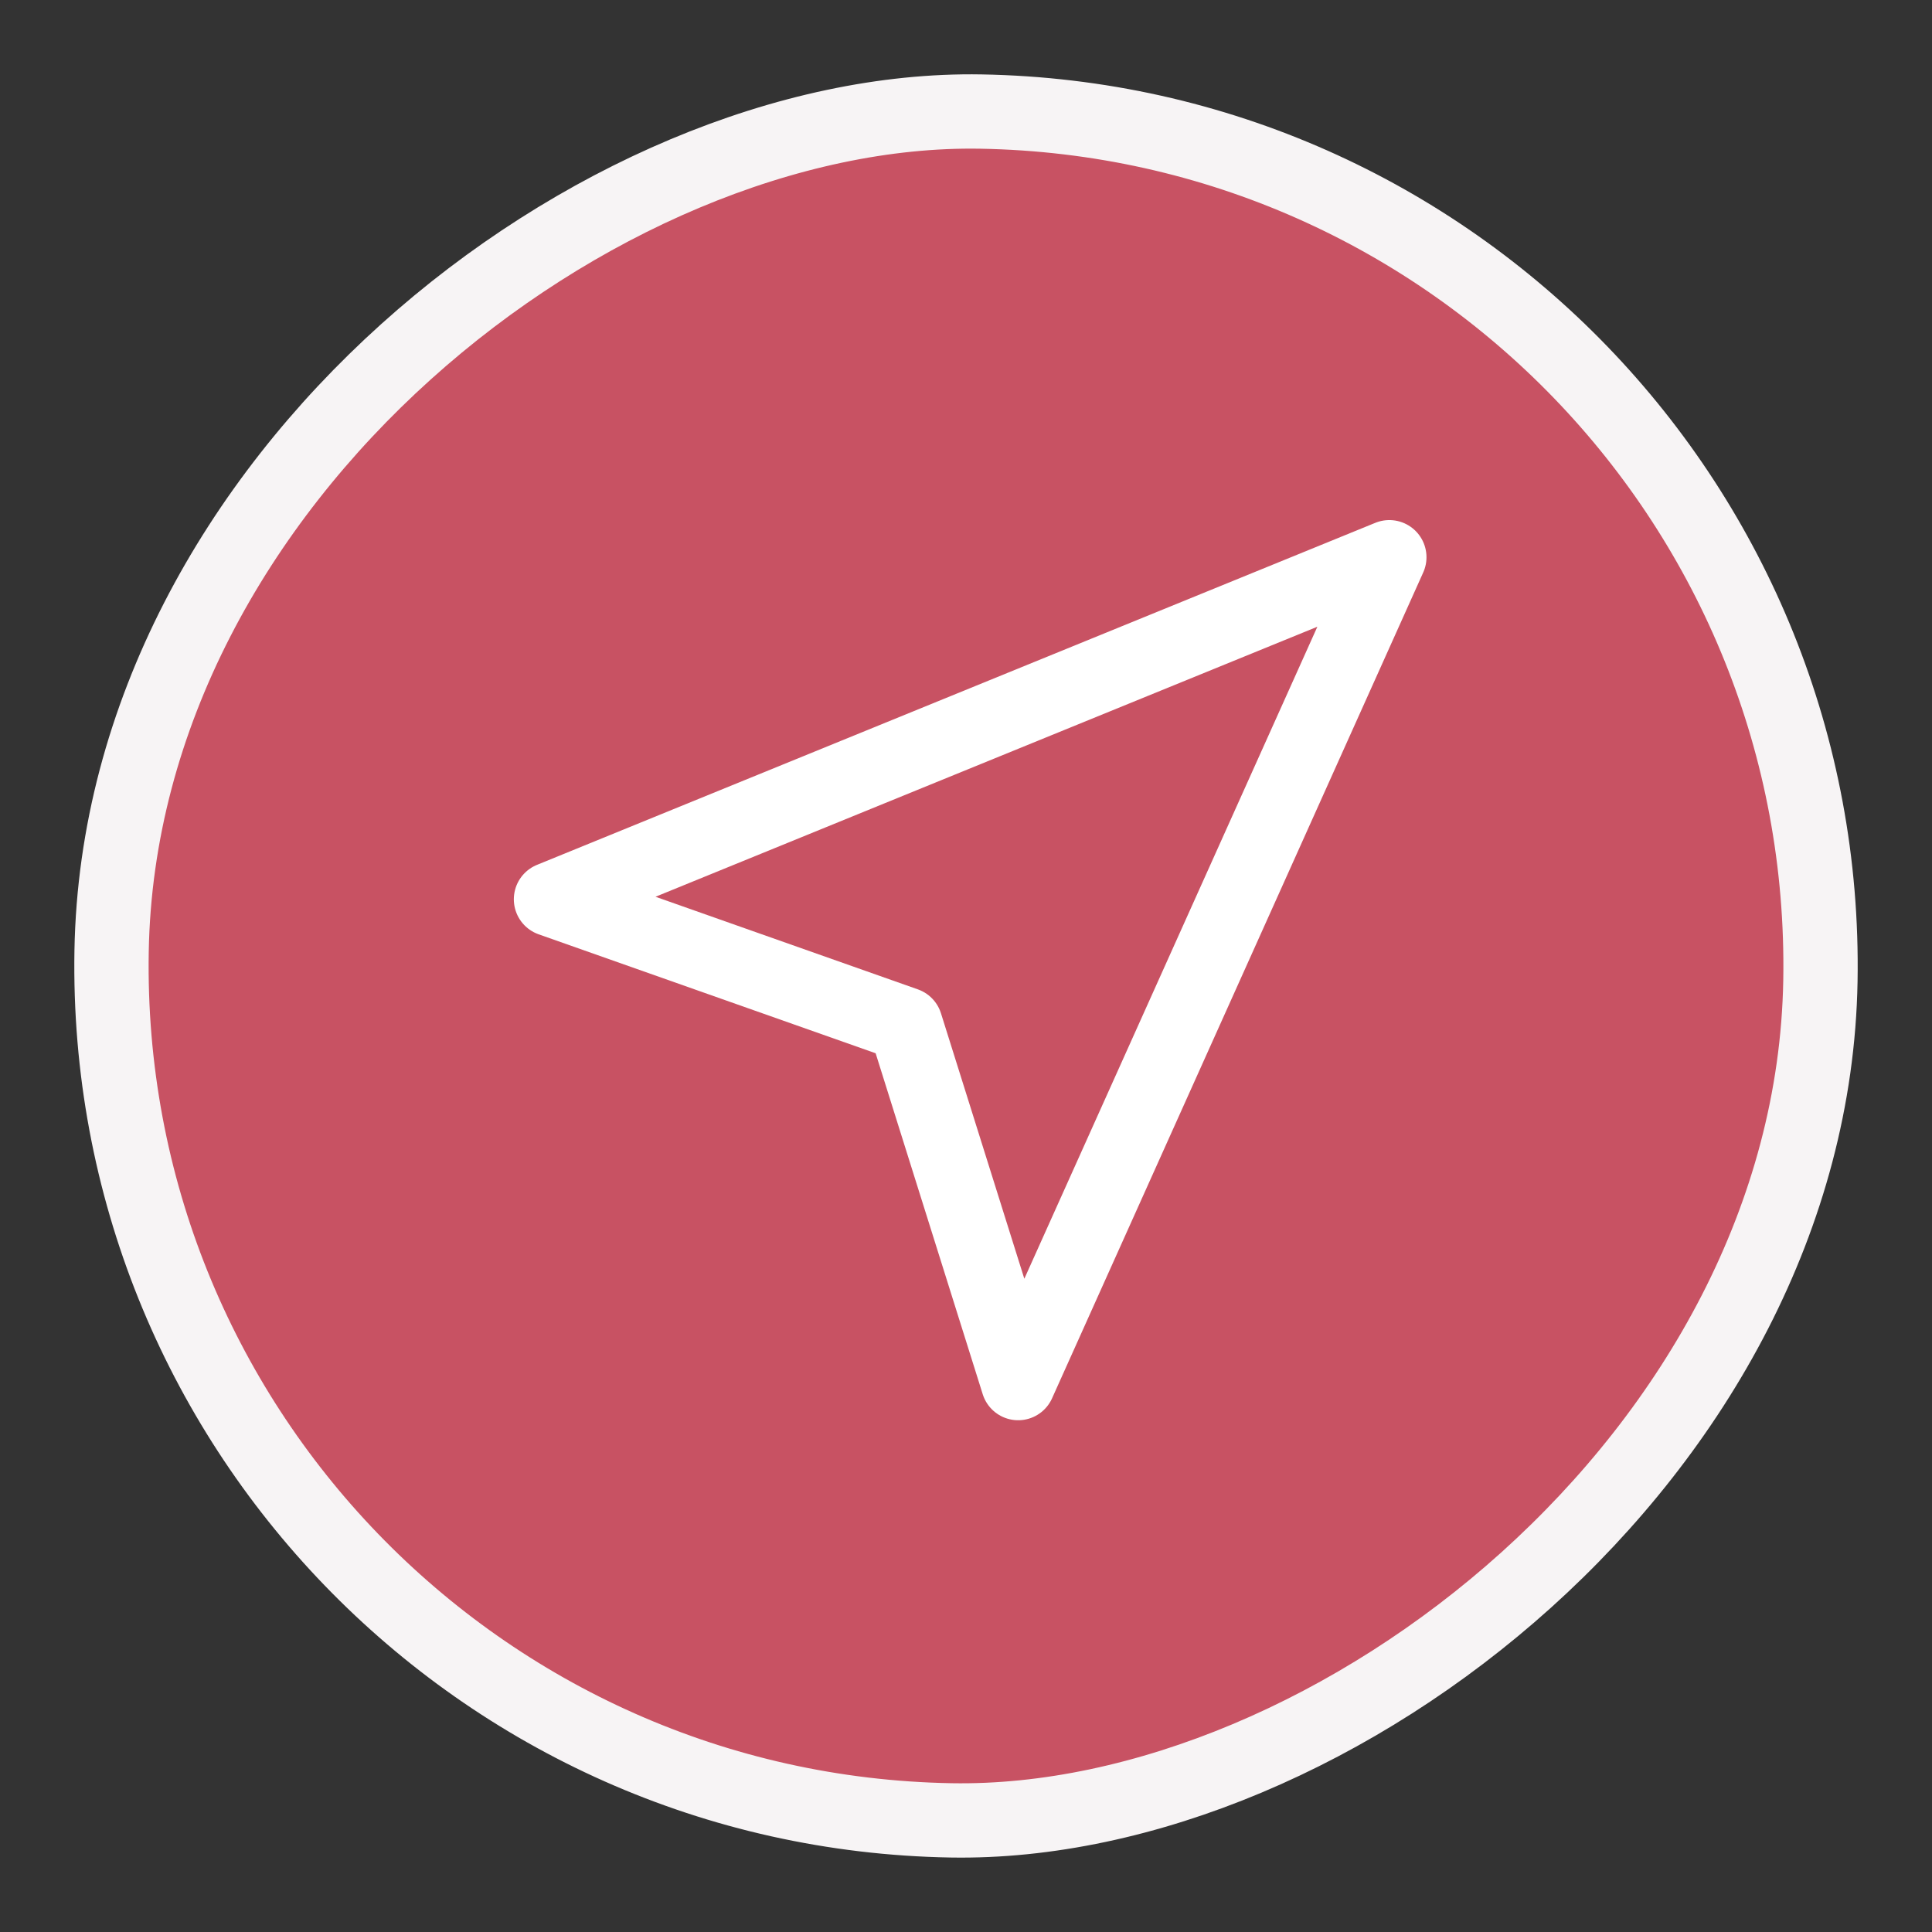 <svg width="26" height="26" viewBox="0 0 26 26" fill="none" xmlns="http://www.w3.org/2000/svg">
<rect x="0" y="0" width="26" height="26" fill="#333333" stroke="none"/>
<rect x="24.699" y="1.702" width="23" height="23" rx="11.5" transform="rotate(91 24.699 1.702)" fill="#C85263"/>
<rect x="24.699" y="1.702" width="23" height="23" rx="11.5" transform="rotate(91 24.699 1.702)" stroke="#F7F4F5"/>
<path d="M18.697 7.499L7.415 12.102L12.186 13.786L13.702 18.613L18.697 7.499Z" stroke="white" stroke-linecap="round" stroke-linejoin="round"/>
</svg>
